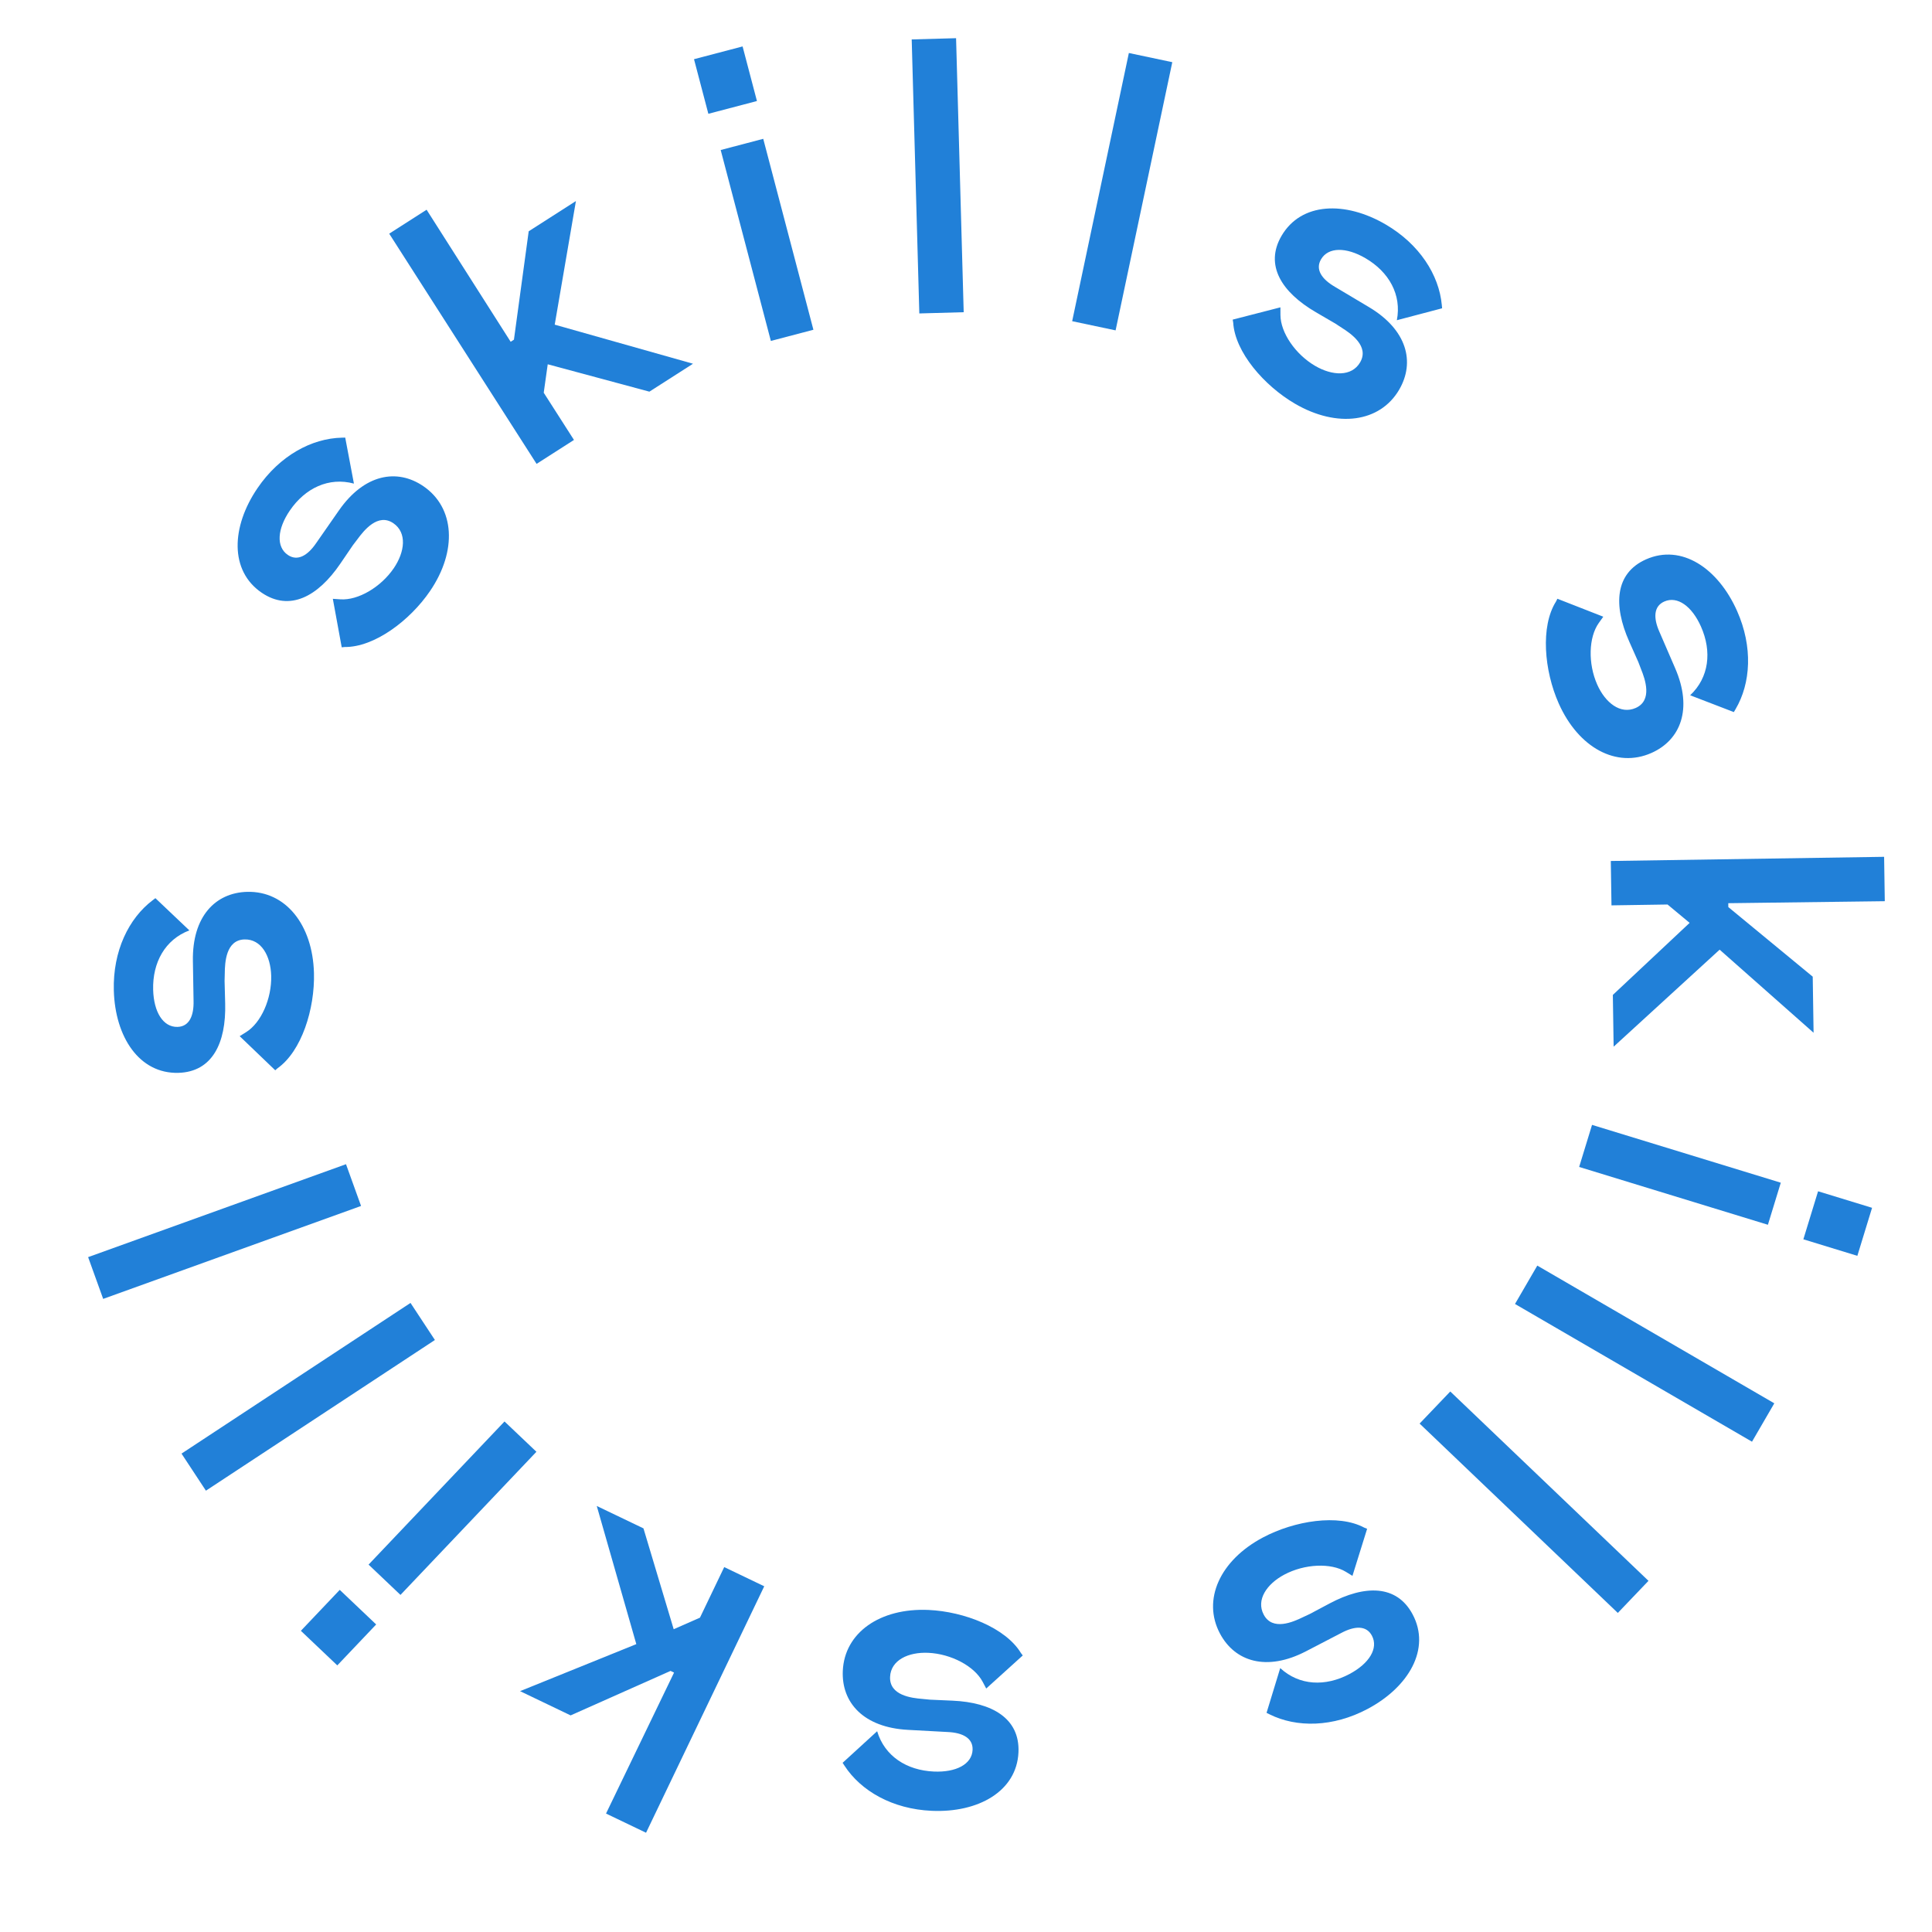 <svg width="211" height="211" viewBox="0 0 211 211" fill="none" xmlns="http://www.w3.org/2000/svg">
<path d="M111.23 191.376C111.041 195.624 106.85 197.992 101.752 197.765C97.461 197.575 94.016 195.592 92.224 192.83L92.024 192.523L95.796 189.073C96.612 191.791 99.011 193.344 101.985 193.476C104.407 193.584 106.149 192.682 106.219 191.11C106.276 189.836 105.153 189.233 103.496 189.159L99.165 188.924C94.324 188.667 91.89 185.962 92.045 182.479C92.23 178.315 96.096 175.593 101.407 175.828C105.315 176.002 109.833 177.777 111.499 180.533L111.7 180.797L107.708 184.409L107.316 183.668C106.412 181.967 103.875 180.62 101.369 180.509C99.202 180.413 97.29 181.307 97.209 183.134C97.118 185.173 99.575 185.452 100.762 185.547L101.567 185.626L104.031 185.735C108.365 185.928 111.394 187.68 111.23 191.376Z" fill="#2180D8"/>
<path d="M83.465 173.243L70.557 200.16L66.186 198.064L73.616 182.669L73.233 182.485L62.319 187.344L56.798 184.696L69.494 179.56L65.175 164.473L70.275 166.918L73.576 177.933L76.446 176.669L79.094 171.147L83.465 173.243Z" fill="#2180D8"/>
<path d="M40.253 170.876L55.1 155.243L58.584 158.553L43.737 174.185L40.253 170.876ZM41.083 177.412L36.837 181.883L32.859 178.105L37.105 173.634L41.083 177.412Z" fill="#2180D8"/>
<path d="M19.824 158.753L44.833 142.297L47.497 146.346L22.489 162.802L19.824 158.753Z" fill="#2180D8"/>
<path d="M9.624 137.295L37.788 127.146L39.432 131.707L11.268 141.856L9.624 137.295Z" fill="#2180D8"/>
<path d="M19.475 117.169C15.224 117.281 12.566 113.268 12.431 108.166C12.318 103.873 14.052 100.296 16.68 98.313L16.972 98.092L20.68 101.61C18.027 102.616 16.647 105.12 16.726 108.095C16.79 110.519 17.812 112.193 19.385 112.151C20.66 112.118 21.183 110.955 21.139 109.298L21.067 104.96C20.981 100.113 23.507 97.494 26.993 97.402C31.159 97.292 34.148 100.956 34.289 106.27C34.392 110.181 32.94 114.813 30.309 116.67L30.06 116.889L26.176 113.163L26.887 112.719C28.519 111.697 29.683 109.072 29.617 106.564C29.56 104.396 28.533 102.551 26.705 102.599C24.664 102.653 24.559 105.123 24.548 106.315L24.527 107.124L24.592 109.589C24.707 113.925 23.174 117.071 19.475 117.169Z" fill="#2180D8"/>
<path d="M28.572 64.727C25.059 62.331 25.251 57.521 28.127 53.305C30.547 49.757 34.046 47.871 37.338 47.8L37.703 47.792L38.653 52.815C35.913 52.078 33.328 53.301 31.651 55.761C30.285 57.763 30.135 59.719 31.435 60.606C32.489 61.325 33.592 60.688 34.527 59.318L37.006 55.758C39.773 51.777 43.353 51.131 46.234 53.096C49.677 55.444 49.957 60.165 46.962 64.556C44.758 67.788 40.87 70.696 37.65 70.662L37.32 70.694L36.35 65.399L37.186 65.455C39.108 65.582 41.588 64.134 43.002 62.061C44.224 60.269 44.47 58.172 42.959 57.142C41.273 55.992 39.743 57.934 39.037 58.893L38.546 59.537L37.157 61.575C34.713 65.158 31.628 66.812 28.572 64.727Z" fill="#2180D8"/>
<path d="M58.602 50.661L42.507 25.519L46.59 22.905L55.771 37.326L56.129 37.096L57.741 25.259L62.898 21.958L60.583 35.457L75.686 39.724L70.922 42.774L59.819 39.784L59.383 42.89L62.685 48.047L58.602 50.661Z" fill="#2180D8"/>
<path d="M83.356 15.162L88.835 36.014L84.188 37.235L78.709 16.383L83.356 15.162ZM77.362 12.428L75.795 6.465L81.1 5.071L82.668 11.034L77.362 12.428Z" fill="#2180D8"/>
<path d="M104.416 4.171L105.248 34.097L100.402 34.232L99.57 4.306L104.416 4.171Z" fill="#2180D8"/>
<path d="M128.03 6.791L121.838 36.081L117.095 35.078L123.287 5.788L128.03 6.791Z" fill="#2180D8"/>
<path d="M139.959 25.759C142.101 22.085 146.913 21.937 151.321 24.507C155.032 26.67 157.16 30.027 157.464 33.305L157.498 33.669L152.555 34.972C153.096 32.186 151.693 29.695 149.121 28.196C147.027 26.975 145.065 26.964 144.273 28.323C143.63 29.425 144.344 30.481 145.777 31.316L149.503 33.537C153.669 36.015 154.567 39.541 152.811 42.554C150.712 46.154 146.023 46.768 141.431 44.091C138.051 42.12 134.876 38.448 134.682 35.234L134.627 34.907L139.839 33.565L139.842 34.403C139.852 36.329 141.472 38.7 143.64 39.964C145.513 41.056 147.622 41.154 148.543 39.574C149.571 37.81 147.526 36.421 146.519 35.785L145.842 35.341L143.711 34.099C139.964 31.915 138.096 28.955 139.959 25.759Z" fill="#2180D8"/>
<path d="M179.764 61.092C183.65 59.366 187.639 62.061 189.711 66.725C191.454 70.65 191.216 74.618 189.544 77.454L189.359 77.769L184.588 75.933C186.656 73.991 186.977 71.15 185.768 68.429C184.784 66.214 183.2 65.057 181.762 65.695C180.596 66.213 180.557 67.487 181.23 69.003L182.952 72.984C184.881 77.432 183.546 80.816 180.36 82.232C176.551 83.924 172.389 81.678 170.231 76.82C168.643 73.244 168.217 68.409 169.94 65.689L170.087 65.391L175.099 67.352L174.611 68.034C173.493 69.601 173.419 72.472 174.437 74.765C175.318 76.747 176.971 78.06 178.642 77.318C180.507 76.489 179.662 74.166 179.217 73.061L178.928 72.305L177.927 70.051C176.166 66.087 176.383 62.594 179.764 61.092Z" fill="#2180D8"/>
<path d="M175.921 94.031L205.77 93.576L205.844 98.423L188.75 98.641L188.757 99.066L197.974 106.666L198.067 112.789L187.807 103.716L176.23 114.312L176.144 108.657L184.53 100.789L182.118 98.784L175.995 98.878L175.921 94.031Z" fill="#2180D8"/>
<path d="M193.079 133.761L172.464 127.446L173.872 122.852L194.486 129.167L193.079 133.761ZM198.558 130.103L204.454 131.909L202.847 137.154L196.951 135.348L198.558 130.103Z" fill="#2180D8"/>
<path d="M191.342 157.453L165.458 142.411L167.893 138.22L193.777 153.261L191.342 157.453Z" fill="#2180D8"/>
<path d="M176.687 176.153L155.04 155.474L158.389 151.969L180.036 172.648L176.687 176.153Z" fill="#2180D8"/>
<path d="M154.28 176.315C156.277 180.069 153.871 184.239 149.365 186.635C145.573 188.652 141.599 188.695 138.651 187.228L138.324 187.065L139.818 182.177C141.902 184.103 144.758 184.221 147.386 182.823C149.526 181.685 150.569 180.023 149.83 178.634C149.231 177.507 147.957 177.558 146.493 178.337L142.644 180.336C138.344 182.575 134.873 181.483 133.236 178.404C131.279 174.725 133.225 170.415 137.918 167.919C141.372 166.082 146.165 165.314 149 166.841L149.308 166.966L147.706 172.105L146.991 171.666C145.349 170.661 142.48 170.791 140.264 171.969C138.35 172.987 137.157 174.729 138.016 176.344C138.974 178.146 141.232 177.138 142.303 176.616L143.036 176.274L145.214 175.116C149.043 173.079 152.543 173.048 154.28 176.315Z" fill="#2180D8"/>
</svg>
